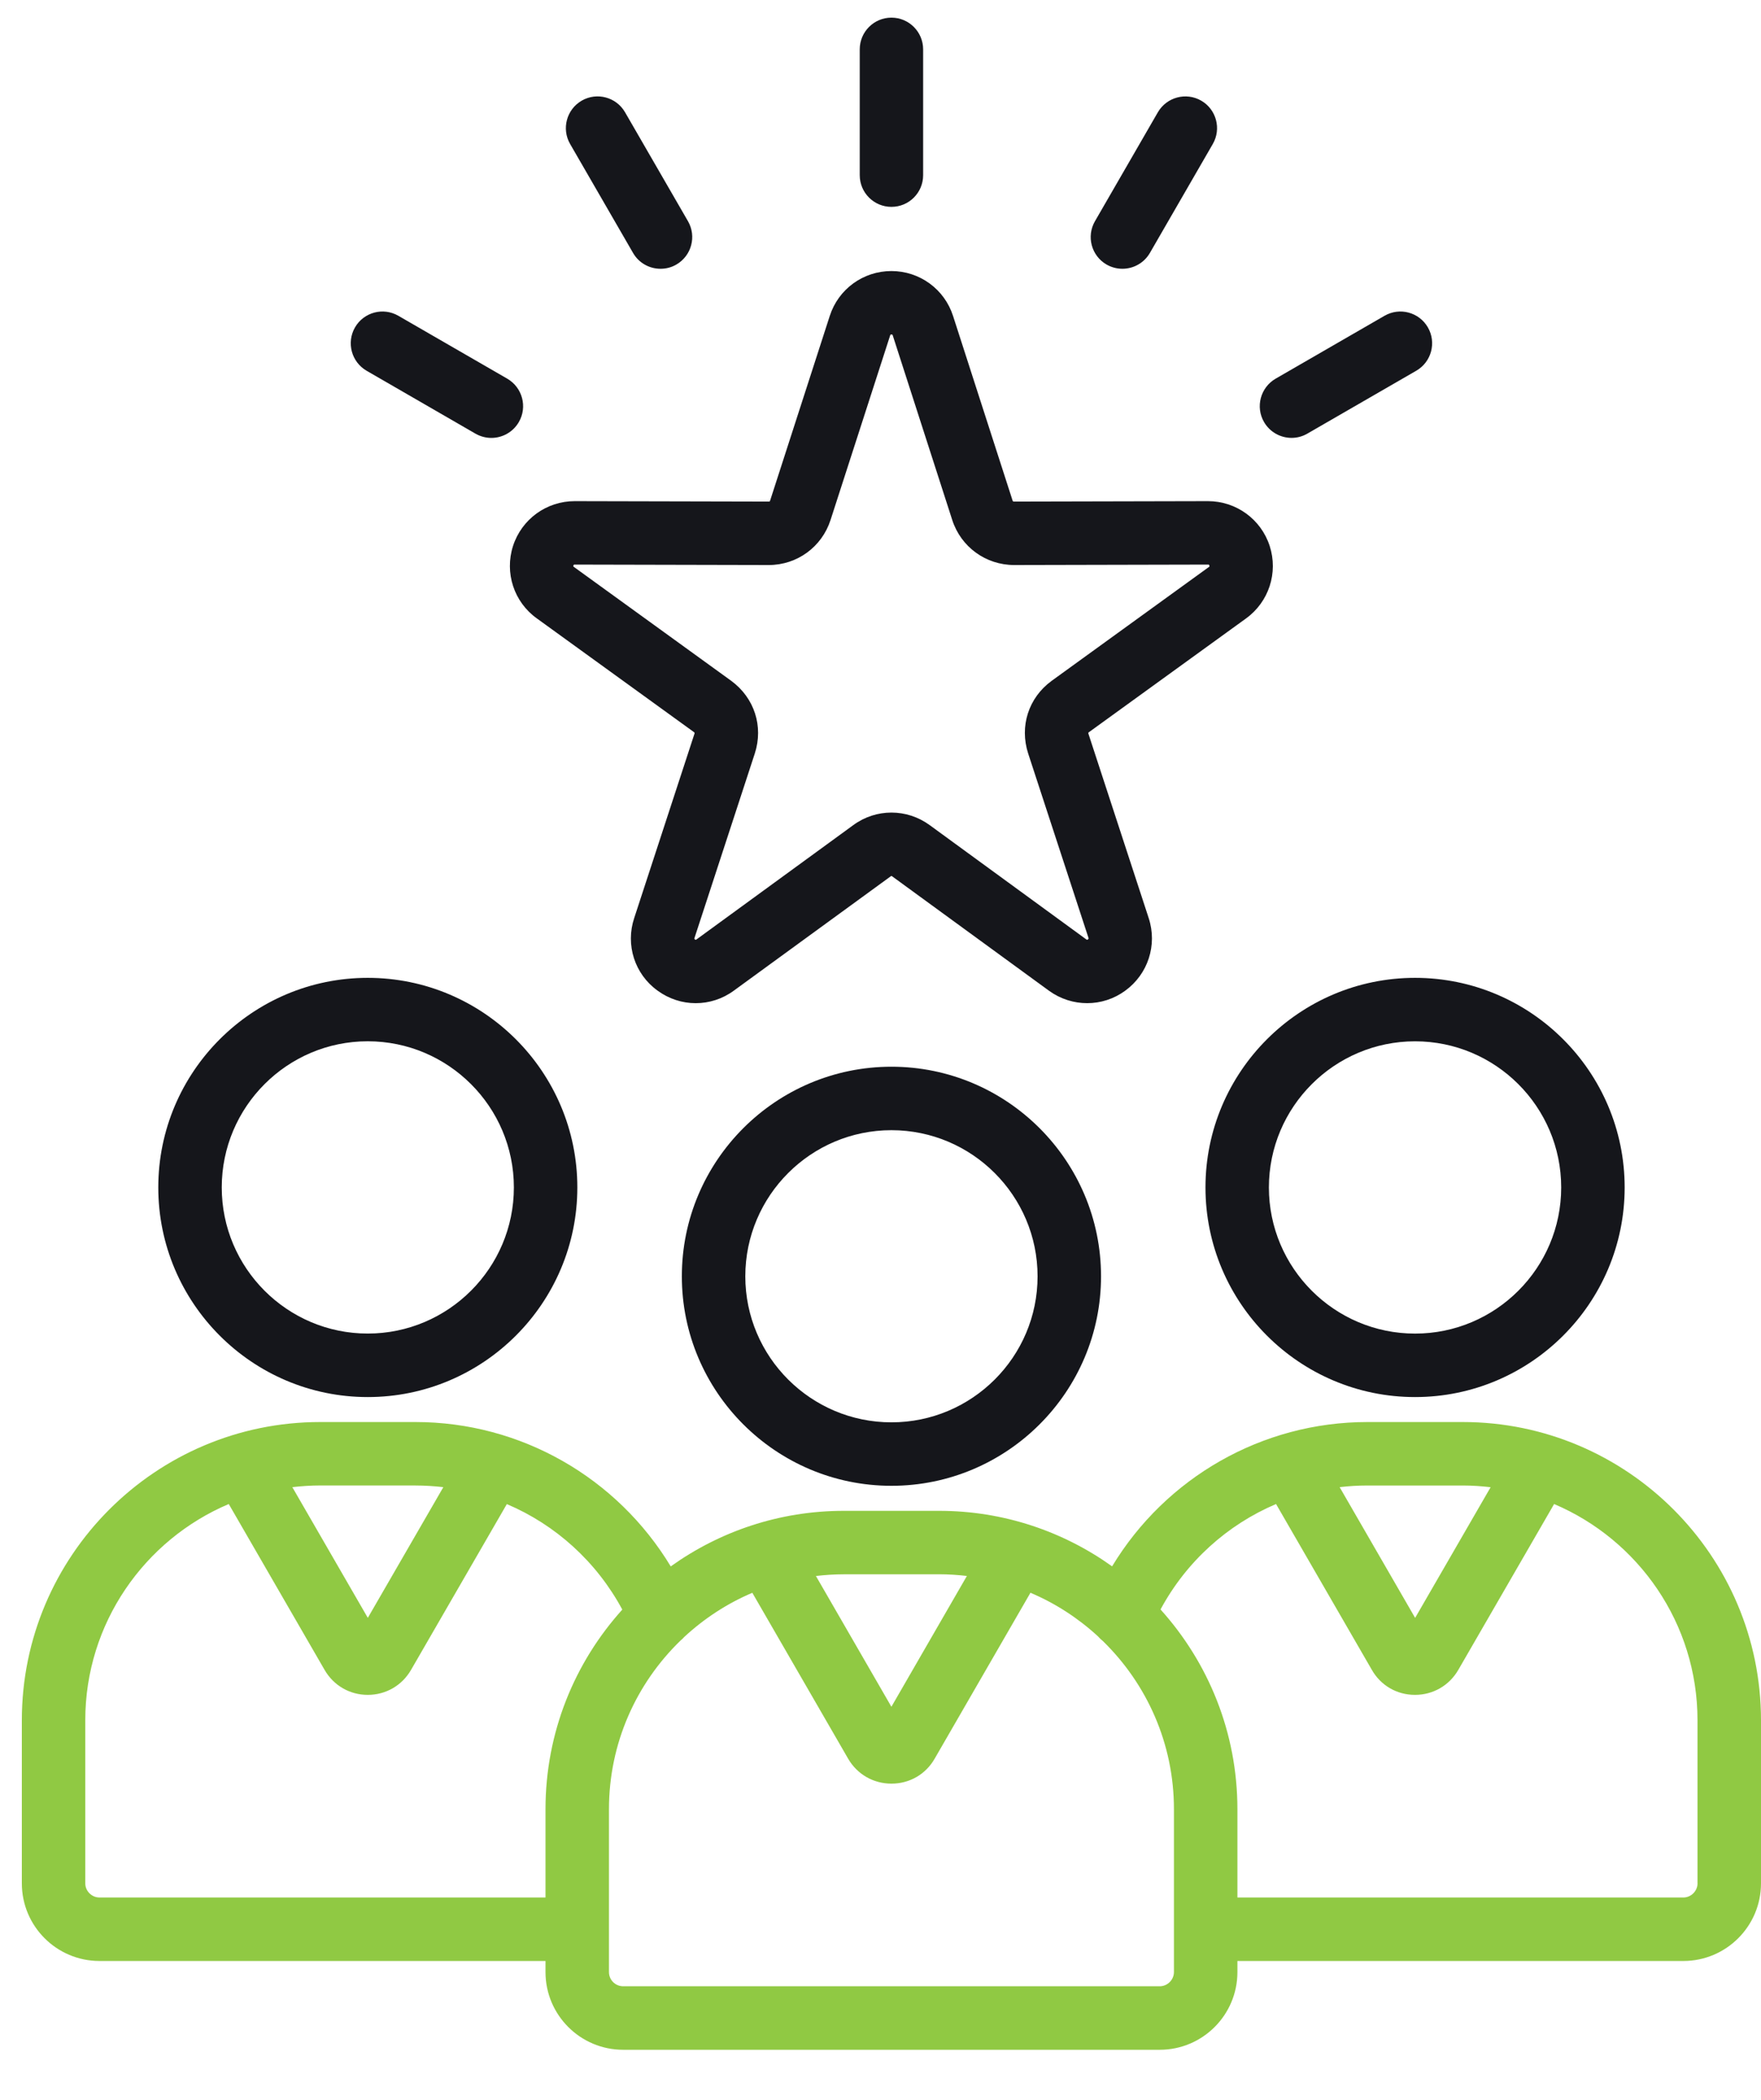 <svg width="52" height="62" viewBox="0 0 52 62" fill="none" xmlns="http://www.w3.org/2000/svg">
<g clip-path="url(#clip0_15_459)">
<path d="M35.596 35.061C35.596 38.474 38.372 41.25 41.785 41.25C45.197 41.25 47.974 38.474 47.974 35.061C47.974 31.648 45.197 28.872 41.785 28.872C38.372 28.872 35.596 31.648 35.596 35.061ZM46.1 35.061C46.1 37.44 44.164 39.376 41.785 39.376C39.406 39.376 37.469 37.44 37.469 35.061C37.469 32.682 39.406 30.746 41.785 30.746C44.164 30.746 46.1 32.681 46.1 35.061ZM10.859 41.25C14.272 41.25 17.048 38.474 17.048 35.061C17.048 31.648 14.272 28.872 10.859 28.872C7.449 28.872 4.674 31.648 4.674 35.061C4.674 38.474 7.449 41.25 10.859 41.25ZM10.859 30.745C13.238 30.745 15.174 32.681 15.174 35.06C15.174 37.439 13.238 39.375 10.859 39.375C8.481 39.375 6.548 37.439 6.548 35.06C6.548 32.681 8.481 30.745 10.859 30.745ZM26.323 31.496C22.91 31.496 20.134 34.272 20.134 37.685C20.134 41.095 22.91 43.87 26.323 43.87C29.736 43.87 32.512 41.095 32.512 37.685C32.512 34.272 29.736 31.496 26.323 31.496ZM26.323 41.996C23.944 41.996 22.008 40.062 22.008 37.685C22.008 35.306 23.944 33.37 26.323 33.37C28.702 33.37 30.638 35.306 30.638 37.685C30.639 40.063 28.703 41.996 26.323 41.996ZM15.852 18.259L20.488 21.614C20.513 21.633 20.514 21.641 20.507 21.663L18.728 27.104C18.463 27.897 18.741 28.761 19.415 29.248C19.752 29.495 20.147 29.62 20.543 29.62C20.938 29.62 21.333 29.497 21.669 29.25L26.302 25.874C26.321 25.86 26.324 25.86 26.345 25.875L30.976 29.253C31.652 29.743 32.558 29.741 33.224 29.253C33.899 28.764 34.179 27.904 33.92 27.109L32.141 21.668C32.133 21.642 32.134 21.633 32.154 21.619L36.794 18.26C37.467 17.773 37.748 16.913 37.492 16.119C37.235 15.329 36.503 14.797 35.668 14.797L29.943 14.81C29.919 14.81 29.908 14.803 29.901 14.782L28.143 9.33C27.888 8.536 27.155 8.003 26.322 8.003C25.489 8.003 24.756 8.536 24.501 9.33L22.741 14.779C22.731 14.809 22.721 14.81 22.703 14.81L16.97 14.797C16.138 14.797 15.406 15.328 15.149 16.12C14.894 16.915 15.177 17.776 15.852 18.259ZM16.932 16.697C16.938 16.677 16.945 16.67 16.97 16.67L22.703 16.683C23.535 16.683 24.266 16.151 24.524 15.356L26.285 9.904C26.293 9.879 26.297 9.876 26.323 9.876C26.349 9.876 26.354 9.879 26.362 9.904L28.12 15.358C28.378 16.151 29.111 16.683 29.947 16.683L35.672 16.67C35.699 16.67 35.703 16.675 35.71 16.694C35.72 16.725 35.714 16.728 35.697 16.741L31.052 20.104C30.372 20.602 30.1 21.442 30.36 22.247L32.141 27.691C32.149 27.715 32.144 27.722 32.122 27.739C32.108 27.749 32.102 27.754 32.078 27.738L27.453 24.363C27.115 24.116 26.719 23.992 26.323 23.992C25.928 23.992 25.533 24.115 25.197 24.362L20.565 27.739C20.544 27.754 20.537 27.75 20.518 27.736C20.5 27.722 20.5 27.718 20.508 27.693L22.289 22.245C22.548 21.443 22.275 20.604 21.592 20.102L16.946 16.739C16.929 16.726 16.924 16.722 16.932 16.697ZM25.387 5.172V1.458C25.387 0.94 25.806 0.521 26.323 0.521C26.84 0.521 27.259 0.941 27.259 1.458V5.172C27.259 5.69 26.84 6.108 26.323 6.108C25.806 6.108 25.387 5.69 25.387 5.172ZM32.333 6.531L34.19 3.315C34.449 2.868 35.023 2.714 35.47 2.972C35.918 3.231 36.071 3.804 35.812 4.252L33.955 7.468C33.781 7.768 33.466 7.936 33.143 7.936C32.983 7.936 32.823 7.895 32.675 7.811C32.227 7.552 32.074 6.979 32.333 6.531ZM37.325 12.461C37.066 12.014 37.22 11.441 37.667 11.181L40.883 9.324C41.331 9.065 41.904 9.218 42.163 9.666C42.422 10.114 42.269 10.687 41.821 10.946L38.605 12.803C38.457 12.889 38.297 12.929 38.138 12.929C37.814 12.929 37.499 12.761 37.325 12.461ZM16.835 4.252C16.576 3.804 16.73 3.231 17.177 2.972C17.625 2.713 18.198 2.867 18.457 3.315L20.315 6.531C20.574 6.979 20.42 7.552 19.972 7.811C19.825 7.897 19.664 7.936 19.505 7.936C19.181 7.936 18.866 7.769 18.693 7.468L16.835 4.252ZM10.483 9.666C10.742 9.218 11.315 9.065 11.763 9.324L14.979 11.181C15.426 11.441 15.58 12.014 15.321 12.461C15.148 12.761 14.832 12.93 14.509 12.93C14.349 12.93 14.189 12.889 14.041 12.805L10.825 10.947C10.378 10.688 10.224 10.115 10.483 9.666Z" fill="#15161B"/>
<path d="M43.193 41.987H40.379C37.267 41.987 34.425 43.626 32.839 46.248C31.398 45.218 29.635 44.609 27.732 44.609H24.916C23.011 44.609 21.248 45.218 19.806 46.25C18.221 43.627 15.379 41.987 12.268 41.987H9.454C4.596 41.987 0.645 45.938 0.645 50.794V55.608C0.645 56.872 1.672 57.9 2.937 57.9H16.108V58.229C16.108 59.494 17.136 60.522 18.401 60.522H34.246C35.511 60.522 36.539 59.494 36.539 58.229V57.9H49.708C50.972 57.9 52 56.872 52 55.608V50.794C51.999 45.938 48.048 41.987 43.193 41.987ZM43.193 43.861C43.472 43.861 43.745 43.88 44.016 43.912L41.787 47.77L39.558 43.91C39.828 43.878 40.103 43.861 40.38 43.861H43.193ZM27.732 46.482C28.009 46.482 28.282 46.501 28.551 46.532L26.322 50.394L24.093 46.533C24.362 46.502 24.637 46.483 24.916 46.483H27.732V46.482ZM12.268 43.861C12.546 43.861 12.82 43.879 13.091 43.91L10.861 47.769L8.632 43.91C8.902 43.879 9.176 43.86 9.455 43.86H12.268V43.861ZM2.937 56.026C2.709 56.026 2.518 55.835 2.518 55.608V50.794C2.518 47.928 4.268 45.462 6.755 44.408L9.583 49.303C9.85 49.767 10.328 50.043 10.859 50.043C11.392 50.043 11.872 49.767 12.139 49.303L14.966 44.41C16.402 45.019 17.613 46.108 18.376 47.525C16.967 49.087 16.108 51.154 16.108 53.418V56.026H2.937ZM34.665 58.228C34.665 58.455 34.473 58.647 34.246 58.647H18.401C18.17 58.647 17.982 58.459 17.982 58.228V53.417C17.982 51.465 18.794 49.699 20.096 48.438C20.135 48.406 20.171 48.372 20.204 48.334C20.79 47.791 21.469 47.345 22.215 47.029L25.043 51.925C25.309 52.387 25.789 52.664 26.323 52.664C26.862 52.664 27.339 52.386 27.602 51.922L30.428 47.028C31.168 47.341 31.84 47.78 32.423 48.316C32.465 48.365 32.512 48.411 32.565 48.452C33.859 49.713 34.665 51.473 34.665 53.418V58.228ZM50.126 55.608C50.126 55.835 49.934 56.026 49.708 56.026H36.539V53.418C36.539 51.153 35.679 49.085 34.269 47.521C35.032 46.105 36.243 45.018 37.68 44.408L40.505 49.298C40.768 49.764 41.245 50.043 41.783 50.043C42.316 50.043 42.796 49.767 43.063 49.303L45.891 44.408C48.377 45.463 50.125 47.929 50.125 50.794V55.608H50.126Z" fill="#90C943"/>
</g>
<defs>
<clipPath id="clip0_15_459">
<rect width="52" height="61" fill="white" transform="translate(0 0.5)"/>
</clipPath>
</defs>
</svg>
